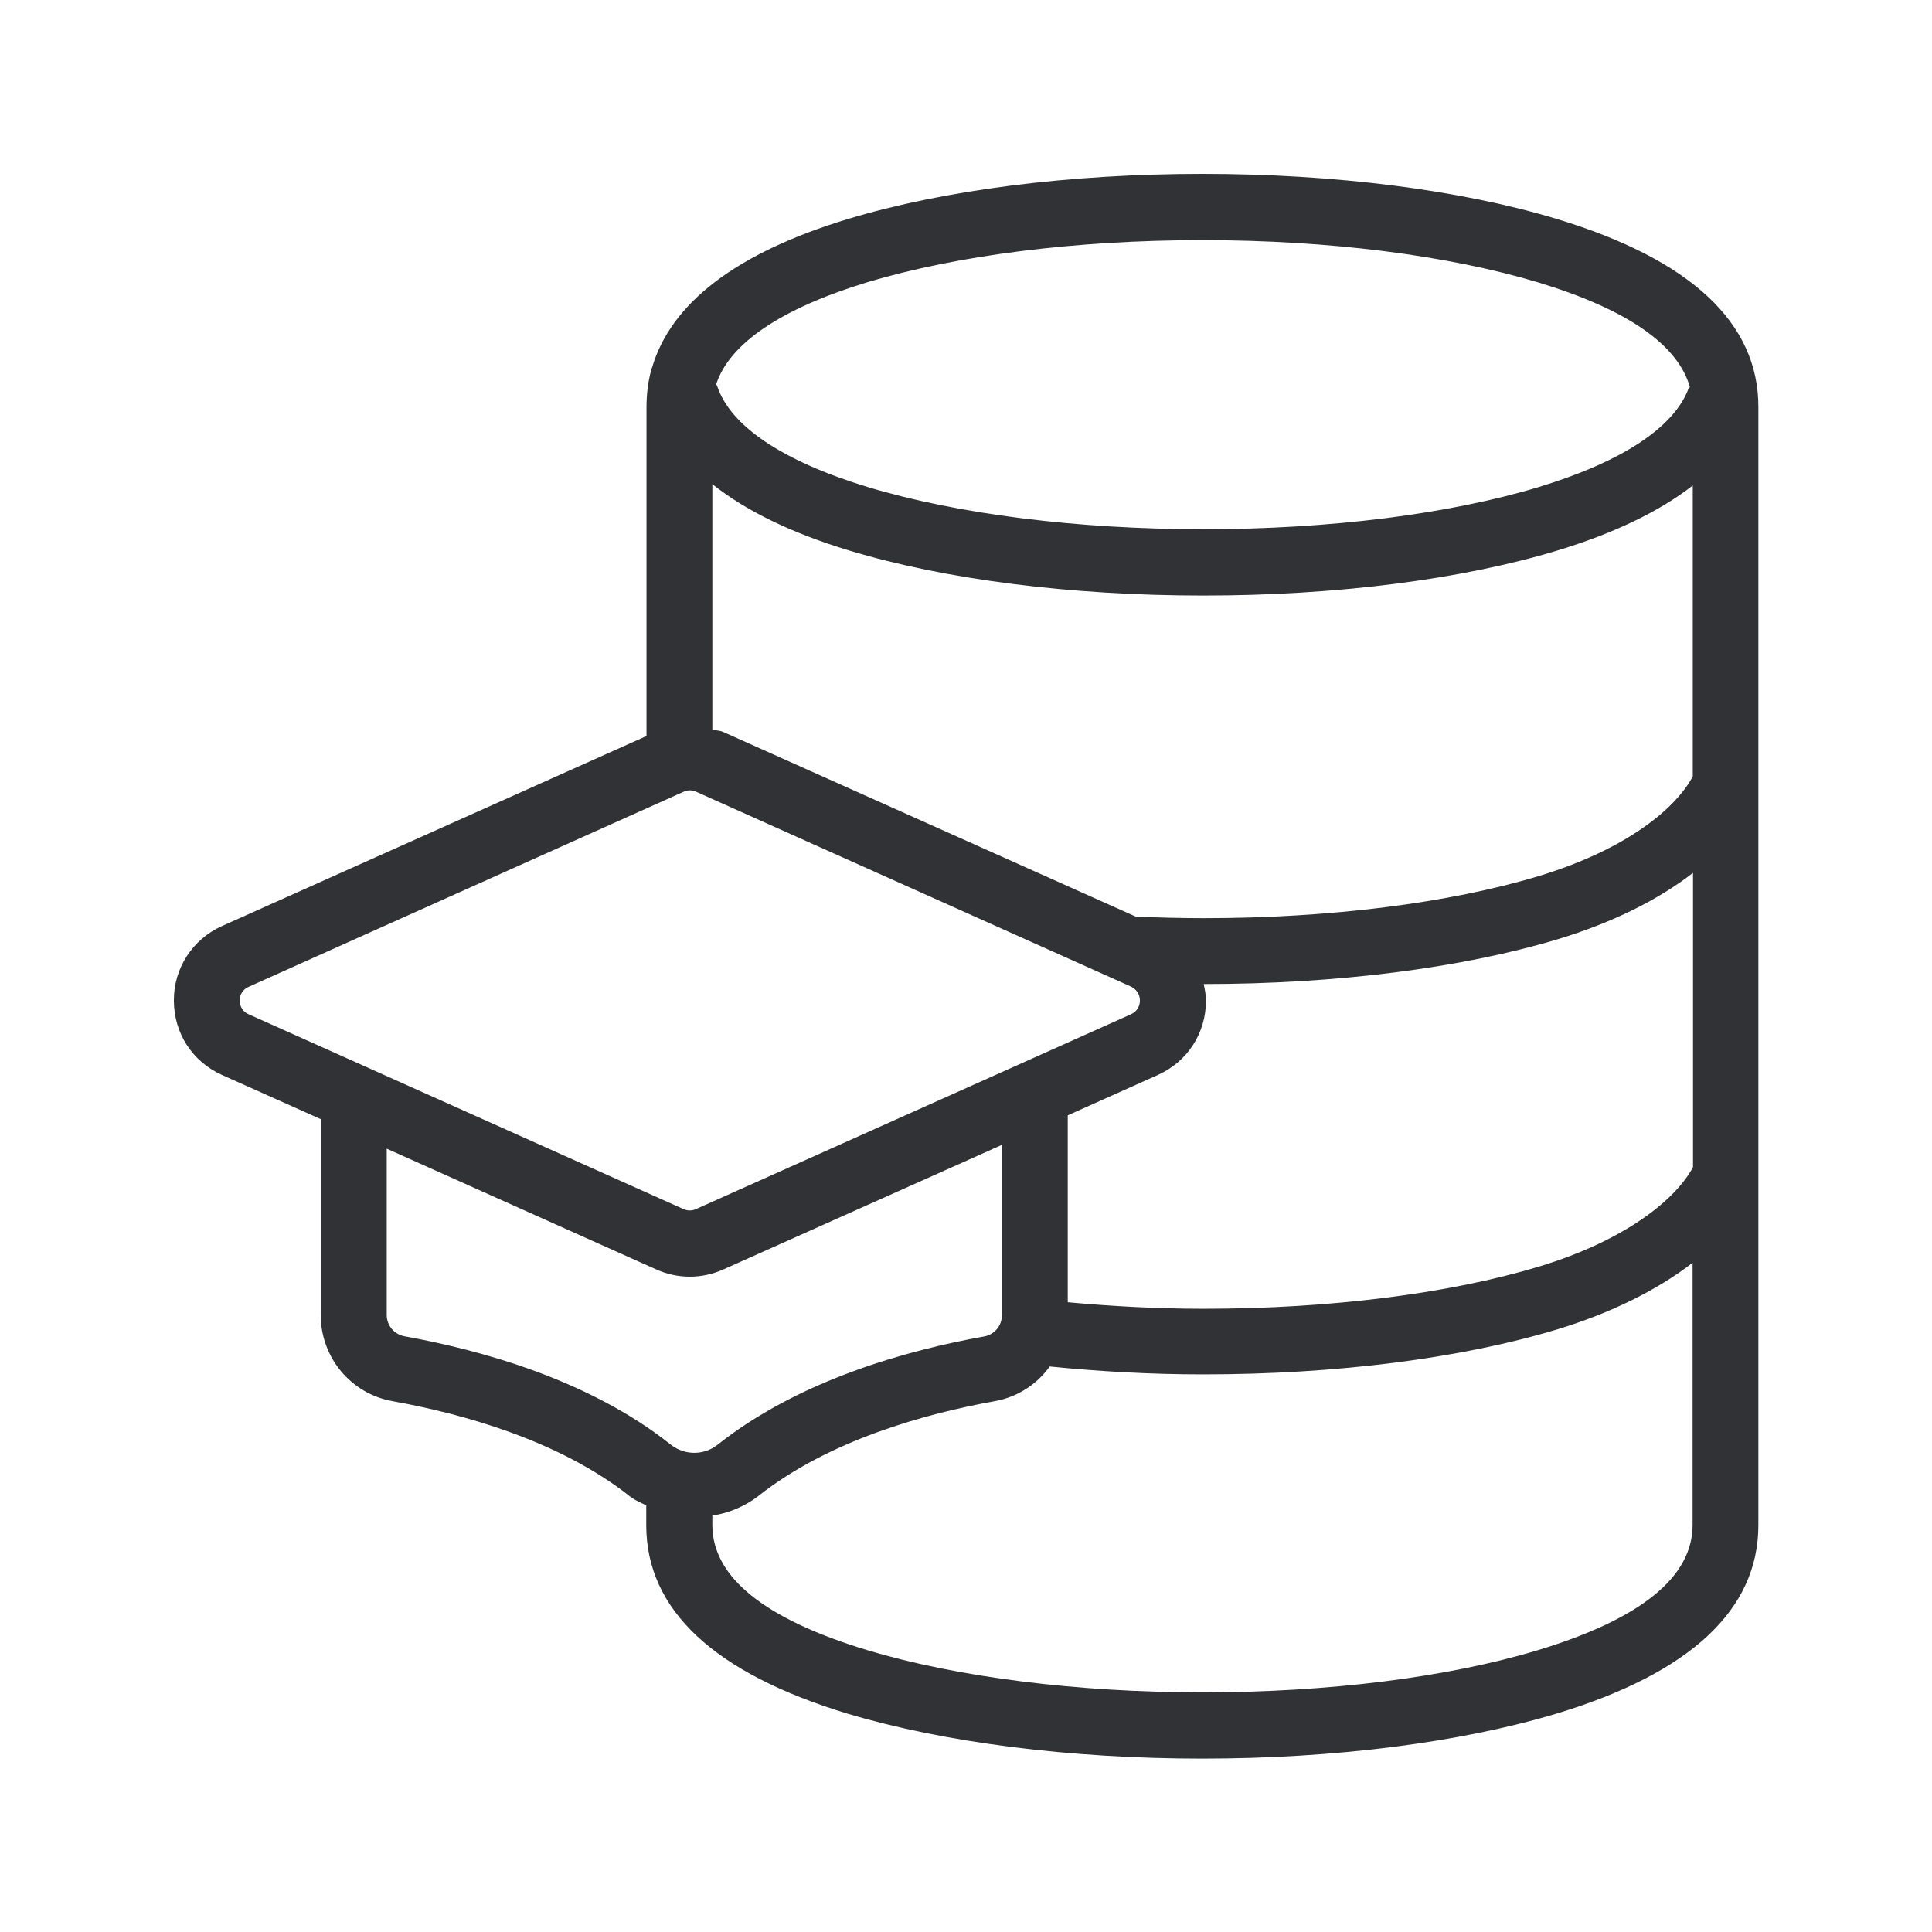 <svg width="24" height="24" viewBox="0 0 24 24" fill="none" xmlns="http://www.w3.org/2000/svg">
<path fill-rule="evenodd" clip-rule="evenodd" d="M14.936 2.16C16.583 2.16 18.146 2.359 19.339 2.72C21.003 3.224 21.846 4.011 21.843 5.059V18.947C21.843 19.995 21 20.782 19.339 21.286C18.138 21.647 16.575 21.846 14.933 21.846C13.294 21.846 11.732 21.647 10.533 21.289C8.869 20.785 8.028 19.997 8.028 18.947V18.701C8.008 18.69 7.988 18.681 7.968 18.671C7.919 18.648 7.87 18.624 7.824 18.588C6.944 17.891 5.737 17.561 4.877 17.406C4.359 17.314 3.984 16.863 3.984 16.334V13.902L2.757 13.353C2.39 13.188 2.16 12.835 2.16 12.429C2.157 12.028 2.393 11.667 2.757 11.504L8.031 9.143V5.059C8.031 4.894 8.051 4.731 8.096 4.574H8.098C8.331 3.765 9.149 3.14 10.535 2.72C11.729 2.359 13.292 2.16 14.936 2.16ZM10.771 3.507C11.888 3.171 13.367 2.983 14.936 2.983C16.505 2.983 17.984 3.171 19.104 3.507C20.208 3.841 20.841 4.278 20.992 4.807C20.99 4.814 20.986 4.818 20.982 4.822C20.98 4.824 20.977 4.826 20.975 4.829C20.79 5.314 20.146 5.737 19.112 6.051C17.998 6.387 16.516 6.574 14.947 6.574C13.379 6.574 11.899 6.387 10.782 6.051C9.723 5.729 9.073 5.294 8.908 4.793C8.906 4.788 8.903 4.784 8.901 4.78C8.899 4.778 8.898 4.775 8.897 4.773C9.062 4.266 9.706 3.832 10.771 3.507ZM3.09 12.258C3.02 12.289 2.978 12.35 2.978 12.429C2.978 12.504 3.02 12.572 3.09 12.6L8.491 15.02C8.541 15.042 8.597 15.042 8.645 15.02L14.048 12.6C14.118 12.569 14.16 12.507 14.16 12.429C14.16 12.35 14.118 12.289 14.048 12.255L8.647 9.835C8.622 9.824 8.594 9.818 8.569 9.818C8.544 9.818 8.519 9.824 8.493 9.835L3.09 12.258ZM5.026 16.6C4.897 16.577 4.804 16.465 4.804 16.336V14.269L8.16 15.773C8.421 15.888 8.717 15.888 8.978 15.773L12.446 14.222V16.339C12.446 16.468 12.353 16.58 12.225 16.602C11.272 16.773 9.928 17.143 8.914 17.947C8.745 18.081 8.505 18.081 8.334 17.947C7.32 17.14 5.972 16.771 5.026 16.6ZM19.104 20.499C17.981 20.838 16.499 21.023 14.936 21.023C13.376 21.023 11.894 20.835 10.774 20.499C9.496 20.112 8.849 19.591 8.849 18.944V18.827C9.056 18.796 9.252 18.712 9.418 18.586C10.297 17.888 11.507 17.558 12.367 17.404C12.639 17.353 12.88 17.199 13.04 16.975C13.656 17.037 14.294 17.073 14.947 17.073C16.597 17.073 18.157 16.874 19.348 16.513C20.02 16.308 20.589 16.023 21.026 15.687V18.941C21.028 19.591 20.381 20.112 19.104 20.499ZM10.547 6.838C9.824 6.619 9.261 6.342 8.849 6.014V9.062C8.869 9.068 8.889 9.071 8.909 9.074C8.932 9.077 8.955 9.081 8.978 9.09L14.11 11.387C14.387 11.398 14.667 11.406 14.95 11.406C16.519 11.406 18 11.219 19.115 10.883C20.224 10.546 20.821 10.034 21.028 9.645V6.031C20.617 6.35 20.059 6.622 19.348 6.838C18.157 7.199 16.597 7.398 14.947 7.398C13.3 7.398 11.737 7.199 10.547 6.838ZM13.264 13.855L14.384 13.353C14.751 13.188 14.981 12.835 14.981 12.429C14.981 12.359 14.967 12.292 14.953 12.224C16.603 12.224 18.163 12.025 19.353 11.667C20.028 11.462 20.597 11.18 21.031 10.843V14.499C20.824 14.885 20.222 15.398 19.118 15.734C18.003 16.07 16.521 16.258 14.953 16.258C14.376 16.258 13.813 16.227 13.264 16.177V13.855Z" fill="#313235"/>
</svg>
